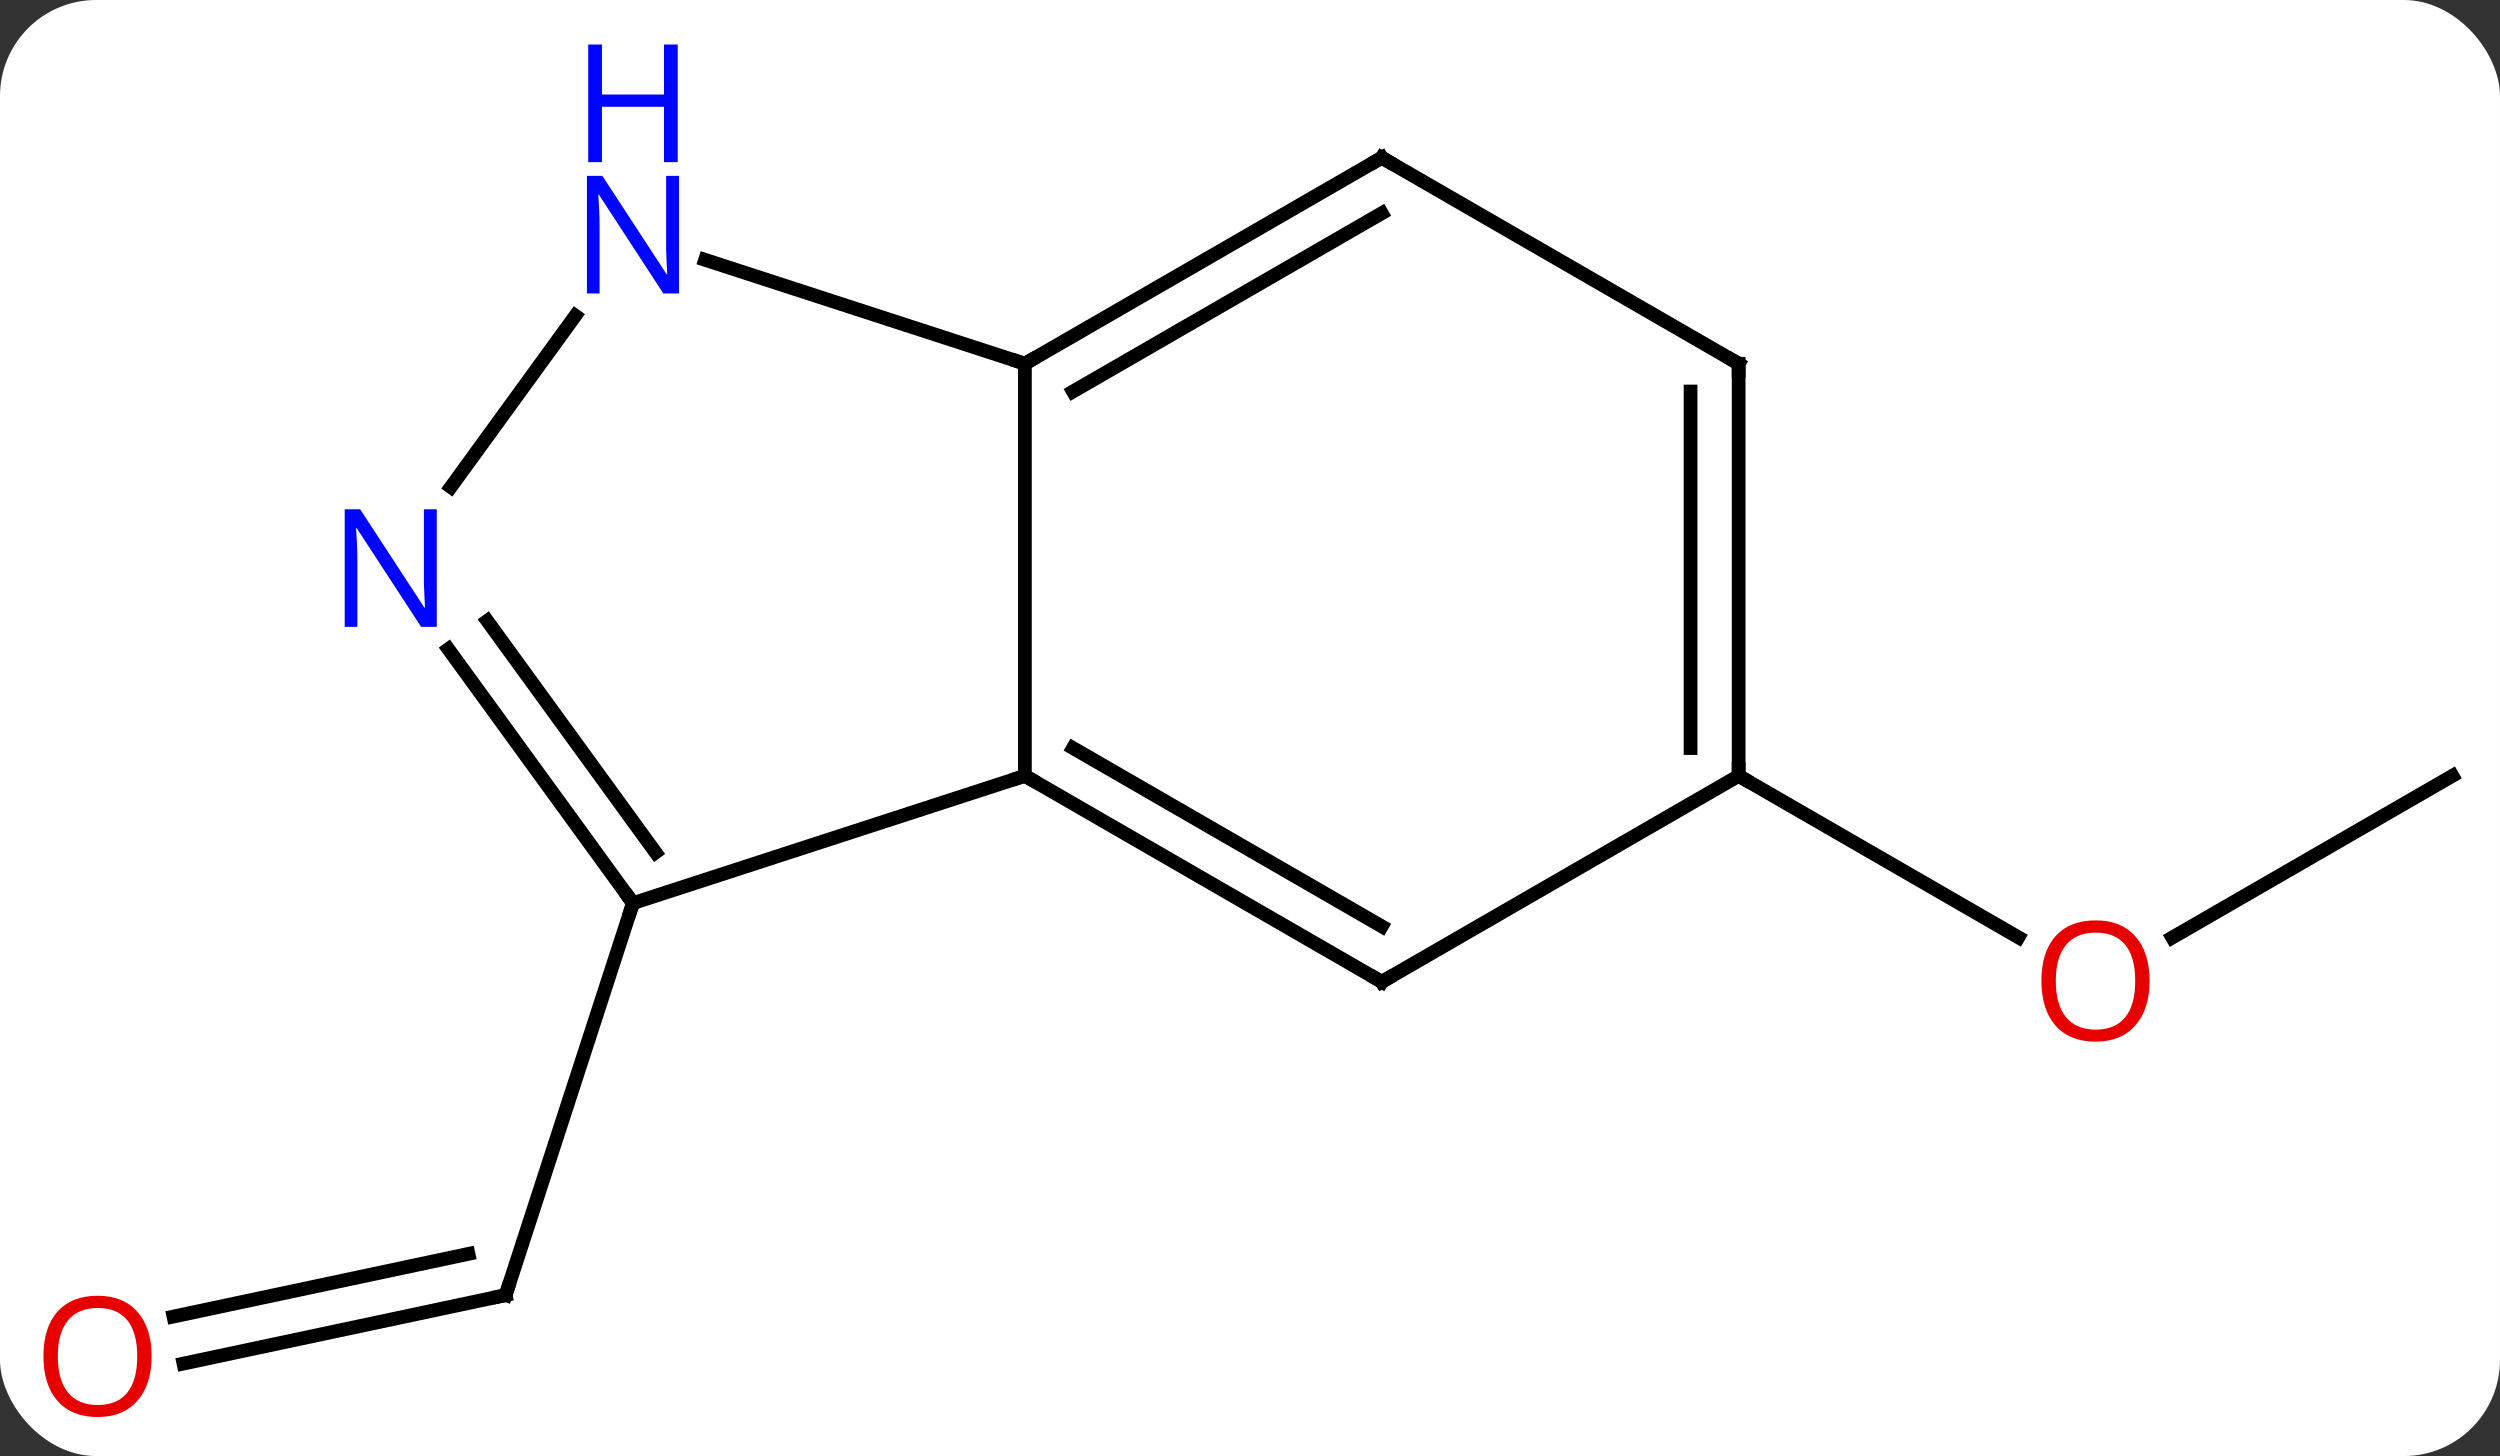 <svg width="182" viewBox="0 0 182 106" style="fill-opacity:1; color-rendering:auto; color-interpolation:auto; text-rendering:auto; stroke:black; stroke-linecap:square; stroke-miterlimit:10; shape-rendering:auto; stroke-opacity:1; fill:black; stroke-dasharray:none; font-weight:normal; stroke-width:1; font-family:'Open Sans'; font-style:normal; stroke-linejoin:miter; font-size:12; stroke-dashoffset:0; image-rendering:auto;" height="106" class="cas-substance-image" xmlns:xlink="http://www.w3.org/1999/xlink" xmlns="http://www.w3.org/2000/svg"><rect x="0" y="0" width="182" height="106" fill="#333333" stroke="none"/><svg class="cas-substance-single-component"><rect y="0" x="0" width="182" stroke="none" ry="7" rx="7" height="106" fill="white" class="cas-substance-group"/><svg y="0" x="0" width="182" viewBox="0 0 182 106" style="fill:black;" height="106" class="cas-substance-single-component-image"><svg><g><g transform="translate(93,56)" style="text-rendering:geometricPrecision; color-rendering:optimizeQuality; color-interpolation:linearRGB; stroke-linecap:butt; image-rendering:optimizeQuality;"><line y2="43.267" y1="38.283" x2="-79.642" x1="-56.19" style="fill:none;"/><line y2="39.844" y1="35.28" x2="-80.37" x1="-58.894" style="fill:none;"/><line y2="9.75" y1="38.283" x2="-46.92" x1="-56.19" style="fill:none;"/><line y2="0.48" y1="12.254" x2="85.536" x1="65.141" style="fill:none;"/><line y2="0.48" y1="12.239" x2="33.573" x1="53.939" style="fill:none;"/><line y2="-29.52" y1="0.48" x2="-18.387" x1="-18.387" style="fill:none;"/><line y2="9.75" y1="0.48" x2="-46.92" x1="-18.387" style="fill:none;"/><line y2="15.48" y1="0.48" x2="7.593" x1="-18.387" style="fill:none;"/><line y2="11.438" y1="-1.541" x2="7.593" x1="-14.887" style="fill:none;"/><line y2="-37.083" y1="-29.52" x2="-41.666" x1="-18.387" style="fill:none;"/><line y2="-44.52" y1="-29.52" x2="7.593" x1="-18.387" style="fill:none;"/><line y2="-40.478" y1="-27.499" x2="7.593" x1="-14.887" style="fill:none;"/><line y2="-8.746" y1="9.75" x2="-60.359" x1="-46.92" style="fill:none;"/><line y2="-10.803" y1="6.058" x2="-57.527" x1="-45.276" style="fill:none;"/><line y2="0.48" y1="15.48" x2="33.573" x1="7.593" style="fill:none;"/><line y2="-20.544" y1="-33.016" x2="-60.177" x1="-51.115" style="fill:none;"/><line y2="-29.52" y1="-44.52" x2="33.573" x1="7.593" style="fill:none;"/><line y2="-29.52" y1="0.48" x2="33.573" x1="33.573" style="fill:none;"/><line y2="-27.499" y1="-1.541" x2="30.073" x1="30.073" style="fill:none;"/><path style="fill:none; stroke-miterlimit:5;" d="M-56.679 38.387 L-56.19 38.283 L-56.035 37.807"/></g><g transform="translate(92.636,54.288)" style="stroke-linecap:butt; fill:rgb(230,0,0); text-rendering:geometricPrecision; color-rendering:optimizeQuality; image-rendering:optimizeQuality; font-family:'Open Sans'; stroke:rgb(230,0,0); color-interpolation:linearRGB; stroke-miterlimit:5;"><path style="stroke:none;" d="M-81.599 44.45 Q-81.599 46.512 -82.638 47.692 Q-83.677 48.872 -85.52 48.872 Q-87.411 48.872 -88.442 47.708 Q-89.474 46.543 -89.474 44.434 Q-89.474 42.34 -88.442 41.192 Q-87.411 40.043 -85.52 40.043 Q-83.661 40.043 -82.63 41.215 Q-81.599 42.387 -81.599 44.45 ZM-88.427 44.45 Q-88.427 46.184 -87.684 47.09 Q-86.942 47.997 -85.52 47.997 Q-84.099 47.997 -83.372 47.098 Q-82.645 46.2 -82.645 44.45 Q-82.645 42.715 -83.372 41.825 Q-84.099 40.934 -85.52 40.934 Q-86.942 40.934 -87.684 41.833 Q-88.427 42.731 -88.427 44.45 Z"/></g><g transform="matrix(1,0,0,1,93,56)" style="stroke-linecap:butt; fill:rgb(230,0,0); text-rendering:geometricPrecision; color-rendering:optimizeQuality; image-rendering:optimizeQuality; font-family:'Open Sans'; stroke:rgb(230,0,0); color-interpolation:linearRGB; stroke-miterlimit:5;"><path style="stroke:none;" d="M63.49 15.41 Q63.49 17.472 62.451 18.652 Q61.412 19.832 59.569 19.832 Q57.678 19.832 56.647 18.668 Q55.615 17.503 55.615 15.394 Q55.615 13.3 56.647 12.152 Q57.678 11.003 59.569 11.003 Q61.428 11.003 62.459 12.175 Q63.49 13.347 63.49 15.41 ZM56.662 15.41 Q56.662 17.144 57.405 18.05 Q58.147 18.957 59.569 18.957 Q60.99 18.957 61.717 18.058 Q62.444 17.16 62.444 15.41 Q62.444 13.675 61.717 12.785 Q60.99 11.894 59.569 11.894 Q58.147 11.894 57.405 12.793 Q56.662 13.691 56.662 15.41 Z"/><path style="fill:none; stroke:black;" d="M-17.954 0.73 L-18.387 0.48 L-18.863 0.634"/><path style="fill:none; stroke:black;" d="M-17.954 -29.77 L-18.387 -29.52 L-18.863 -29.674"/><path style="fill:none; stroke:black;" d="M-47.214 9.345 L-46.92 9.75 L-47.075 10.226"/><path style="fill:none; stroke:black;" d="M7.16 15.23 L7.593 15.48 L8.026 15.23"/><path style="fill:rgb(0,5,255); stroke:none;" d="M-43.568 -34.634 L-44.709 -34.634 L-49.397 -41.821 L-49.443 -41.821 Q-49.35 -40.556 -49.35 -39.509 L-49.35 -34.634 L-50.272 -34.634 L-50.272 -43.196 L-49.147 -43.196 L-44.475 -36.04 L-44.428 -36.04 Q-44.428 -36.196 -44.475 -37.056 Q-44.522 -37.915 -44.506 -38.29 L-44.506 -43.196 L-43.568 -43.196 L-43.568 -34.634 Z"/><path style="fill:rgb(0,5,255); stroke:none;" d="M-43.662 -44.196 L-44.662 -44.196 L-44.662 -48.227 L-49.178 -48.227 L-49.178 -44.196 L-50.178 -44.196 L-50.178 -52.759 L-49.178 -52.759 L-49.178 -49.118 L-44.662 -49.118 L-44.662 -52.759 L-43.662 -52.759 L-43.662 -44.196 Z"/><path style="fill:none; stroke:black;" d="M7.16 -44.27 L7.593 -44.52 L8.026 -44.27"/><path style="fill:rgb(0,5,255); stroke:none;" d="M-61.202 -10.364 L-62.343 -10.364 L-67.031 -17.551 L-67.077 -17.551 Q-66.984 -16.286 -66.984 -15.239 L-66.984 -10.364 L-67.906 -10.364 L-67.906 -18.926 L-66.781 -18.926 L-62.109 -11.77 L-62.062 -11.77 Q-62.062 -11.926 -62.109 -12.786 Q-62.156 -13.645 -62.14 -14.02 L-62.14 -18.926 L-61.202 -18.926 L-61.202 -10.364 Z"/><path style="fill:none; stroke:black;" d="M33.573 -0.02 L33.573 0.48 L34.006 0.73"/><path style="fill:none; stroke:black;" d="M33.14 -29.77 L33.573 -29.52 L33.573 -29.02"/></g></g></svg></svg></svg></svg>